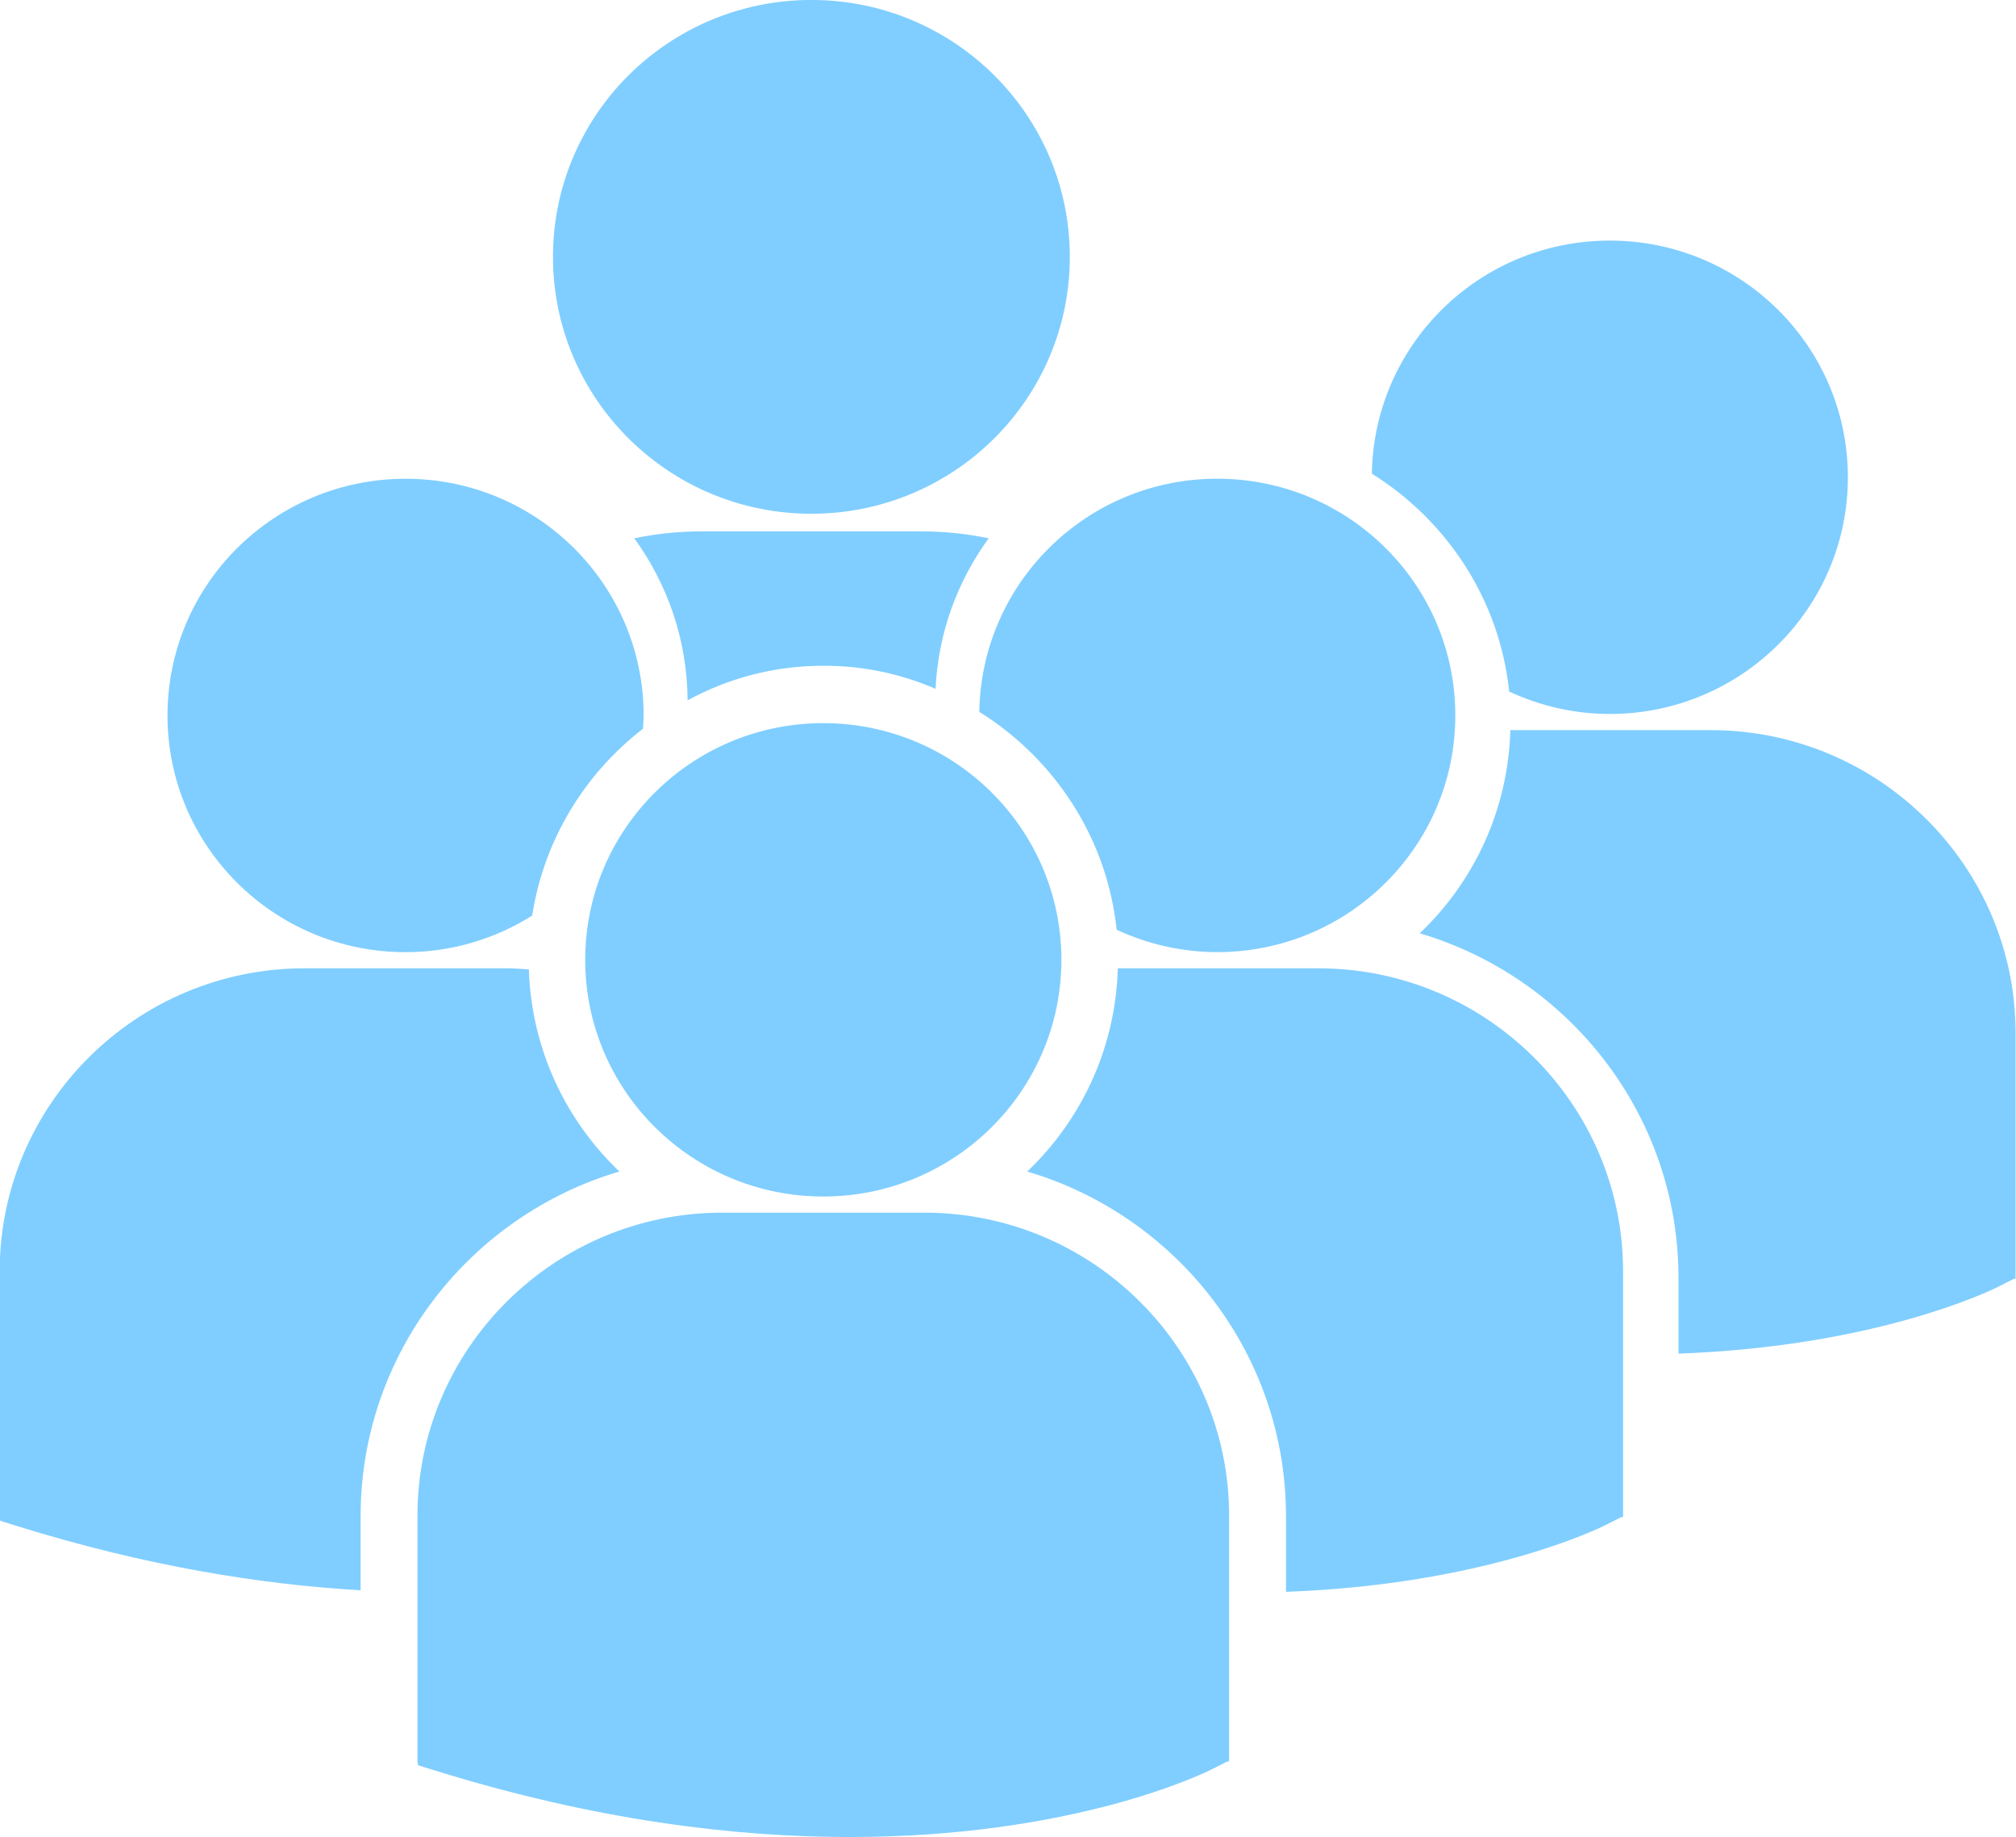 <svg xmlns:rdf="http://www.w3.org/1999/02/22-rdf-syntax-ns#" xmlns="http://www.w3.org/2000/svg" height="11.57mm" width="12.697mm" version="1.1" xmlns:cc="http://creativecommons.org/ns#" xmlns:dc="http://purl.org/dc/elements/1.1/" viewBox="0 0 44.989 40.997">
 <g transform="translate(453.92 -166.15)">
  <g transform="translate(-453.93 166.15)">
   <path d="m18.383 26.702c2.934 0 5.313-2.365 5.313-5.282s-2.379-5.282-5.313-5.282-5.314 2.365-5.314 5.282 2.38 5.282 5.314 5.282zm3.481-10.816c1.675 1.044 2.85 2.811 3.065 4.862 0.683 0.317 1.441 0.5 2.245 0.5 2.935 0 5.313-2.365 5.313-5.283s-2.379-5.282-5.313-5.282c-2.908 0-5.265 2.323-5.31 5.203zm11.825-0.453c0.683 0.317 1.441 0.5 2.245 0.5 2.935 0 5.314-2.365 5.314-5.282 0-2.918-2.379-5.282-5.314-5.282-2.907-0.001-5.265 2.322-5.309 5.202 1.675 1.044 2.85 2.811 3.064 4.862zm-15.572-3.968c3.185 0 5.767-2.567 5.767-5.733s-2.582-5.733-5.767-5.733-5.767 2.567-5.767 5.733c-0.001 3.166 2.581 5.733 5.767 5.733zm2.771 3.907c0.058-1.249 0.49-2.404 1.186-3.359-0.488-0.102-0.993-0.155-1.51-0.155h-4.894c-0.516 0-1.02 0.054-1.506 0.154 0.74 1.021 1.183 2.267 1.19 3.617 0.9-0.492 1.932-0.772 3.028-0.772 0.891-0.002 1.738 0.182 2.506 0.515zm8.541 6.237h-4.474c-0.049 1.78-0.813 3.383-2.021 4.535 3.334 0.986 5.774 4.06 5.774 7.691v1.689c4.417-0.162 6.963-1.405 7.13-1.489l0.355-0.179h0.038v-5.484c0-3.729-3.052-6.763-6.802-6.763zm8.759-5.315h-4.473c-0.049 1.78-0.813 3.383-2.021 4.534 3.334 0.986 5.774 4.06 5.774 7.691v1.689c4.416-0.161 6.963-1.405 7.13-1.49l0.355-0.179h0.038v-5.484c0-3.727-3.052-6.761-6.803-6.761zm-17.551 10.768h-4.508c-3.751 0-6.804 3.035-6.804 6.765v5.482l0.014 0.086 0.38 0.117c3.58 1.112 6.69 1.484 9.25 1.484 4.999 0 7.898-1.418 8.077-1.508l0.355-0.179h0.038v-5.482c0.001-3.73-3.05-6.765-6.802-6.765zm-6.805-0.918c-1.203-1.147-1.964-2.74-2.02-4.51-0.165-0.012-0.33-0.025-0.499-0.025h-4.507c-3.752 0-6.804 3.034-6.804 6.764v5.482l0.014 0.085 0.38 0.118c2.871 0.892 5.435 1.303 7.661 1.431v-1.655c0.001-3.63 2.44-6.705 5.775-7.69zm-4.772-4.895c1.039 0 2.006-0.302 2.826-0.816 0.261-1.689 1.171-3.165 2.472-4.17 0.005-0.099 0.015-0.197 0.015-0.297 0-2.918-2.379-5.282-5.312-5.282-2.935 0-5.314 2.365-5.314 5.282 0 2.918 2.378 5.283 5.313 5.283z" fill-rule="evenodd" clip-rule="evenodd" fill="#80ceff"/>
  </g>
 </g>
</svg>
